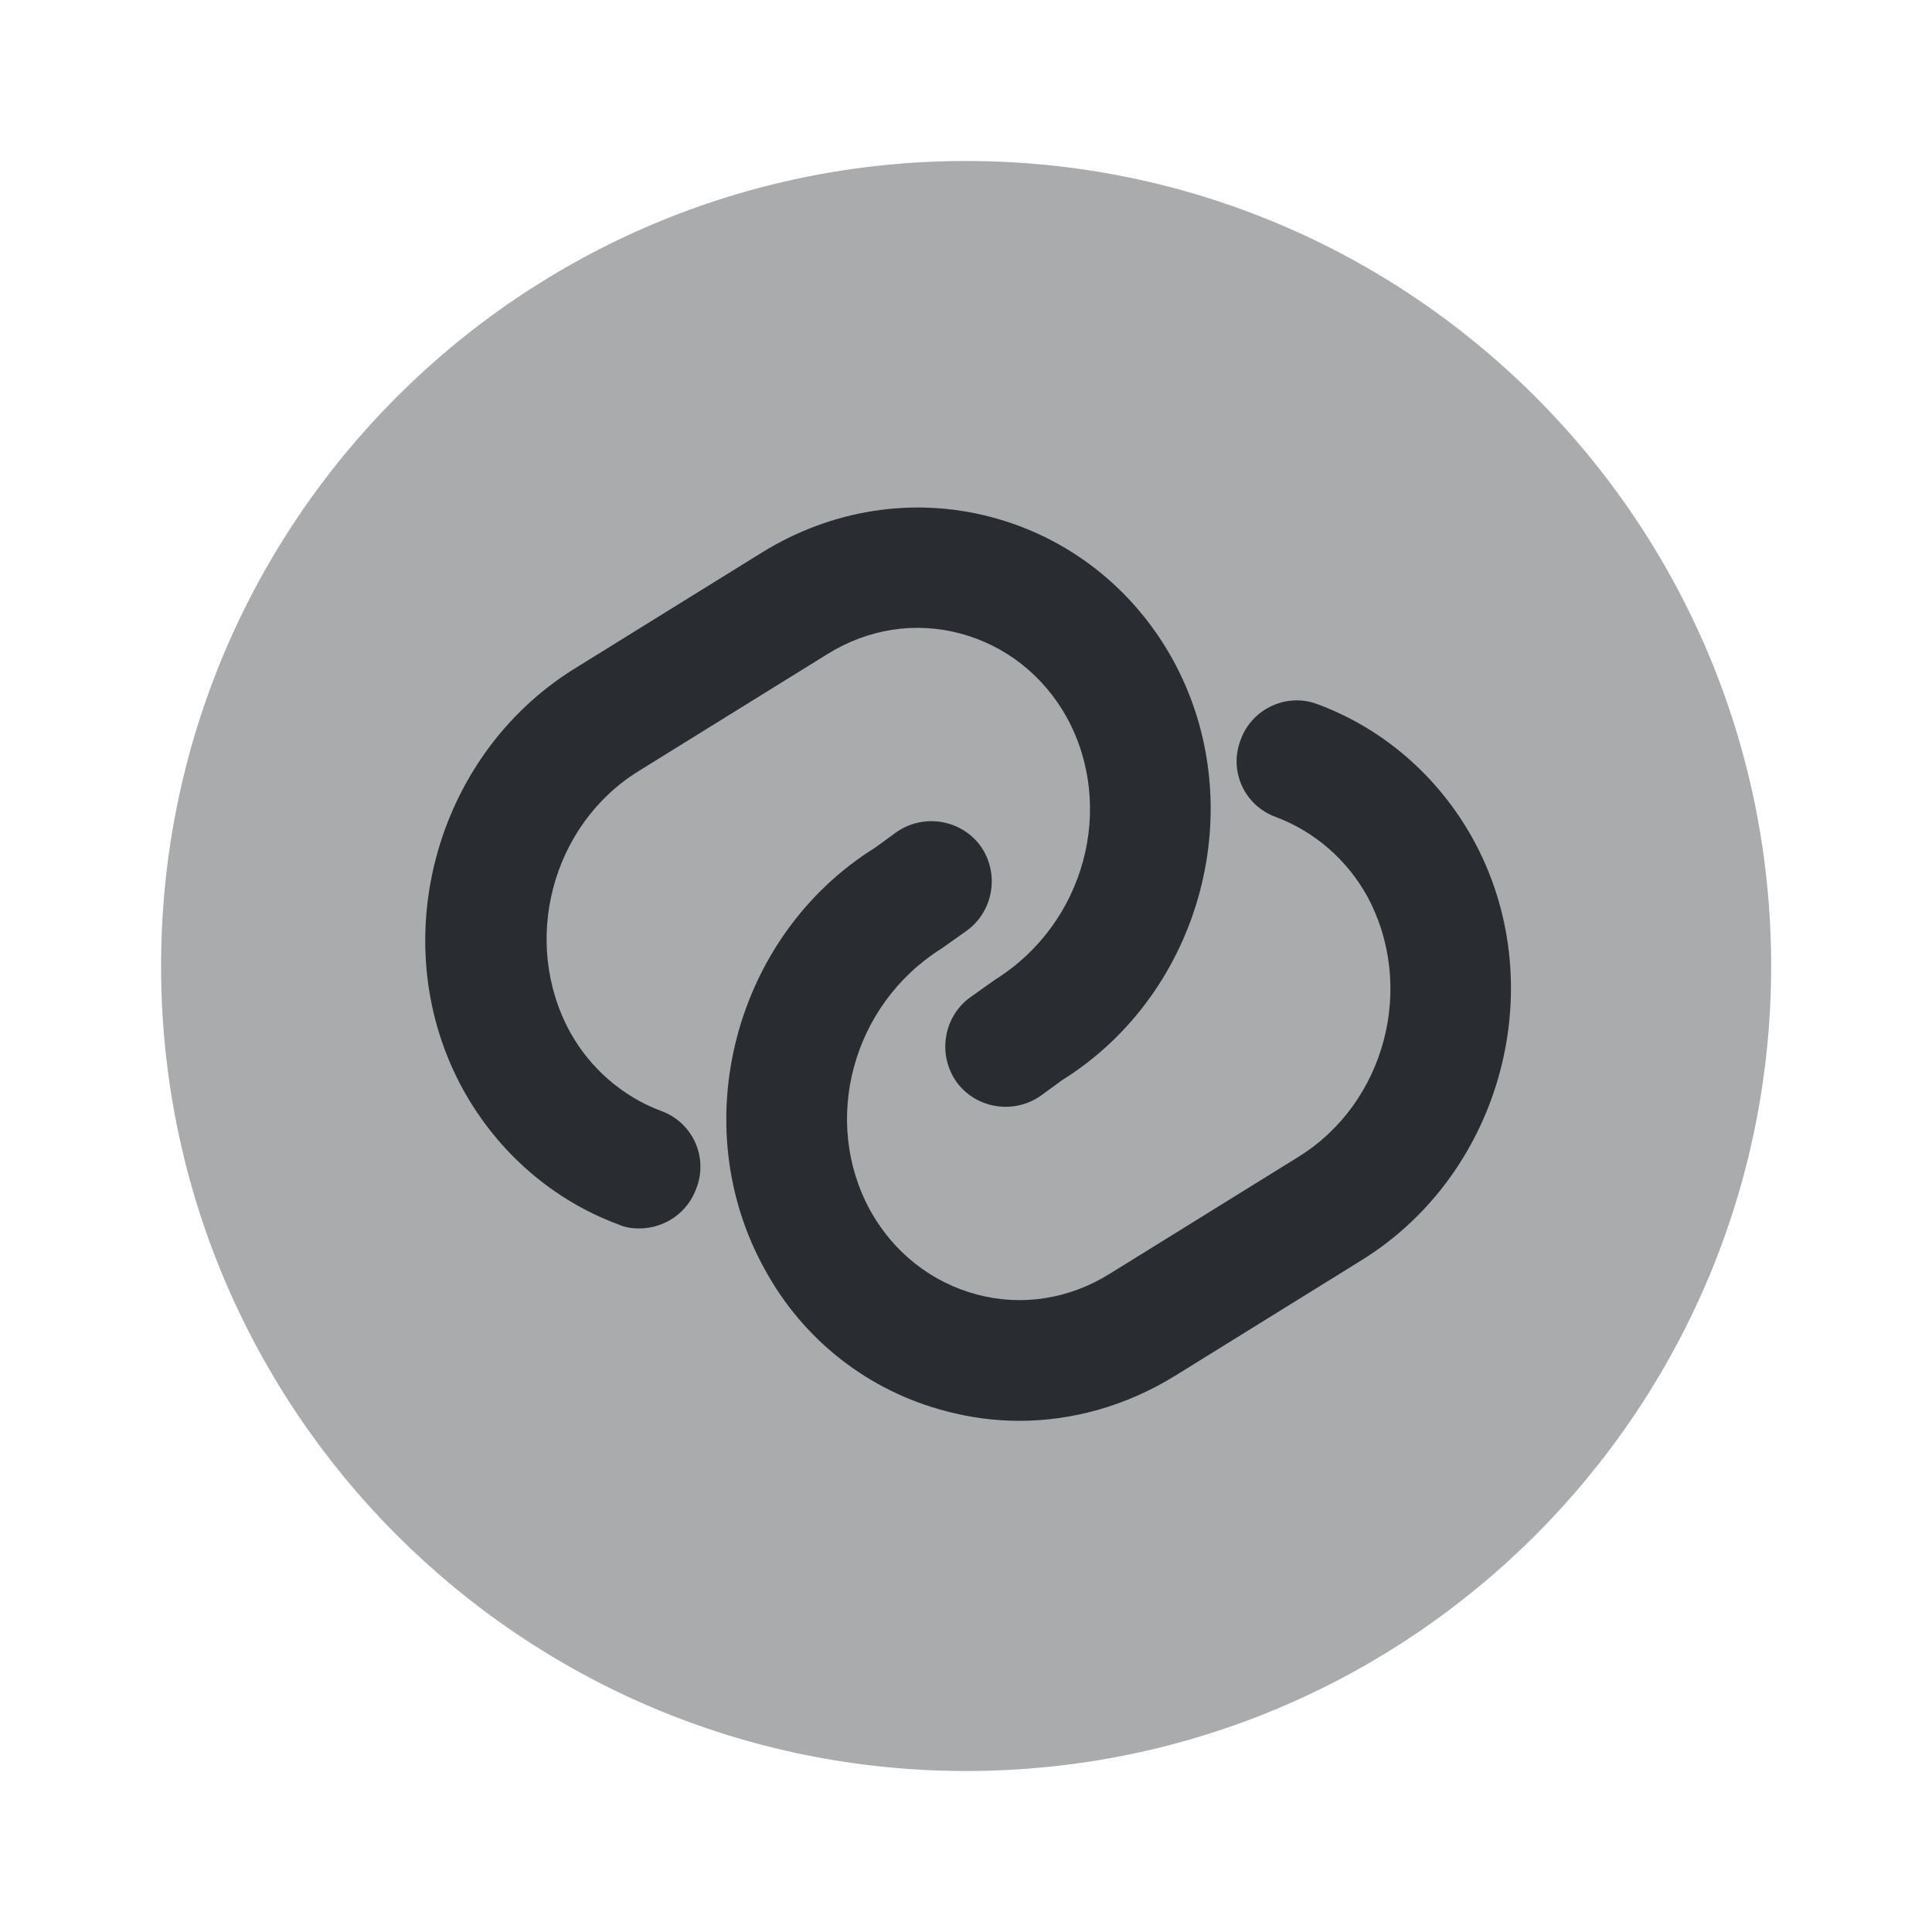 <svg width="24" height="24" viewBox="0 0 24 24" fill="none" xmlns="http://www.w3.org/2000/svg">
<path opacity="0.4" d="M12.002 22C17.524 22 22.002 17.523 22.002 12C22.002 6.477 17.524 2 12.002 2C6.479 2 2.001 6.477 2.001 12C2.001 17.523 6.479 22 12.002 22Z" fill="#292D32"/>
<path d="M7.941 15.26C7.851 15.26 7.771 15.25 7.681 15.21C6.871 14.91 6.191 14.32 5.761 13.55C4.761 11.75 5.381 9.4 7.131 8.31L9.471 6.86C10.331 6.33 11.341 6.17 12.301 6.42C13.261 6.67 14.071 7.3 14.561 8.18C15.561 9.98 14.941 12.33 13.191 13.42L12.931 13.61C12.591 13.85 12.121 13.77 11.882 13.44C11.642 13.1 11.721 12.63 12.051 12.39L12.361 12.17C13.481 11.47 13.861 10.02 13.251 8.91C12.961 8.39 12.491 8.02 11.931 7.87C11.371 7.72 10.781 7.81 10.271 8.13L7.931 9.58C6.851 10.25 6.471 11.7 7.081 12.82C7.331 13.27 7.731 13.62 8.211 13.8C8.601 13.94 8.801 14.37 8.651 14.76C8.541 15.07 8.251 15.26 7.941 15.26Z" fill="#292D32"/>
<path d="M12.662 17.65C12.361 17.65 12.052 17.61 11.752 17.53C10.791 17.28 9.981 16.65 9.501 15.77C8.501 13.97 9.121 11.62 10.871 10.53L11.132 10.34C11.472 10.1 11.941 10.18 12.181 10.51C12.421 10.85 12.341 11.32 12.011 11.56L11.701 11.78C10.582 12.48 10.201 13.93 10.812 15.04C11.101 15.56 11.572 15.93 12.132 16.08C12.691 16.23 13.281 16.14 13.791 15.82L16.131 14.37C17.212 13.7 17.591 12.25 16.982 11.13C16.732 10.68 16.331 10.33 15.851 10.15C15.461 10.01 15.261 9.58 15.412 9.19C15.552 8.8 15.992 8.6 16.372 8.75C17.181 9.05 17.861 9.64 18.291 10.41C19.291 12.21 18.672 14.56 16.922 15.65L14.582 17.1C13.992 17.46 13.332 17.65 12.662 17.65Z" fill="#292D32"/>
</svg>
